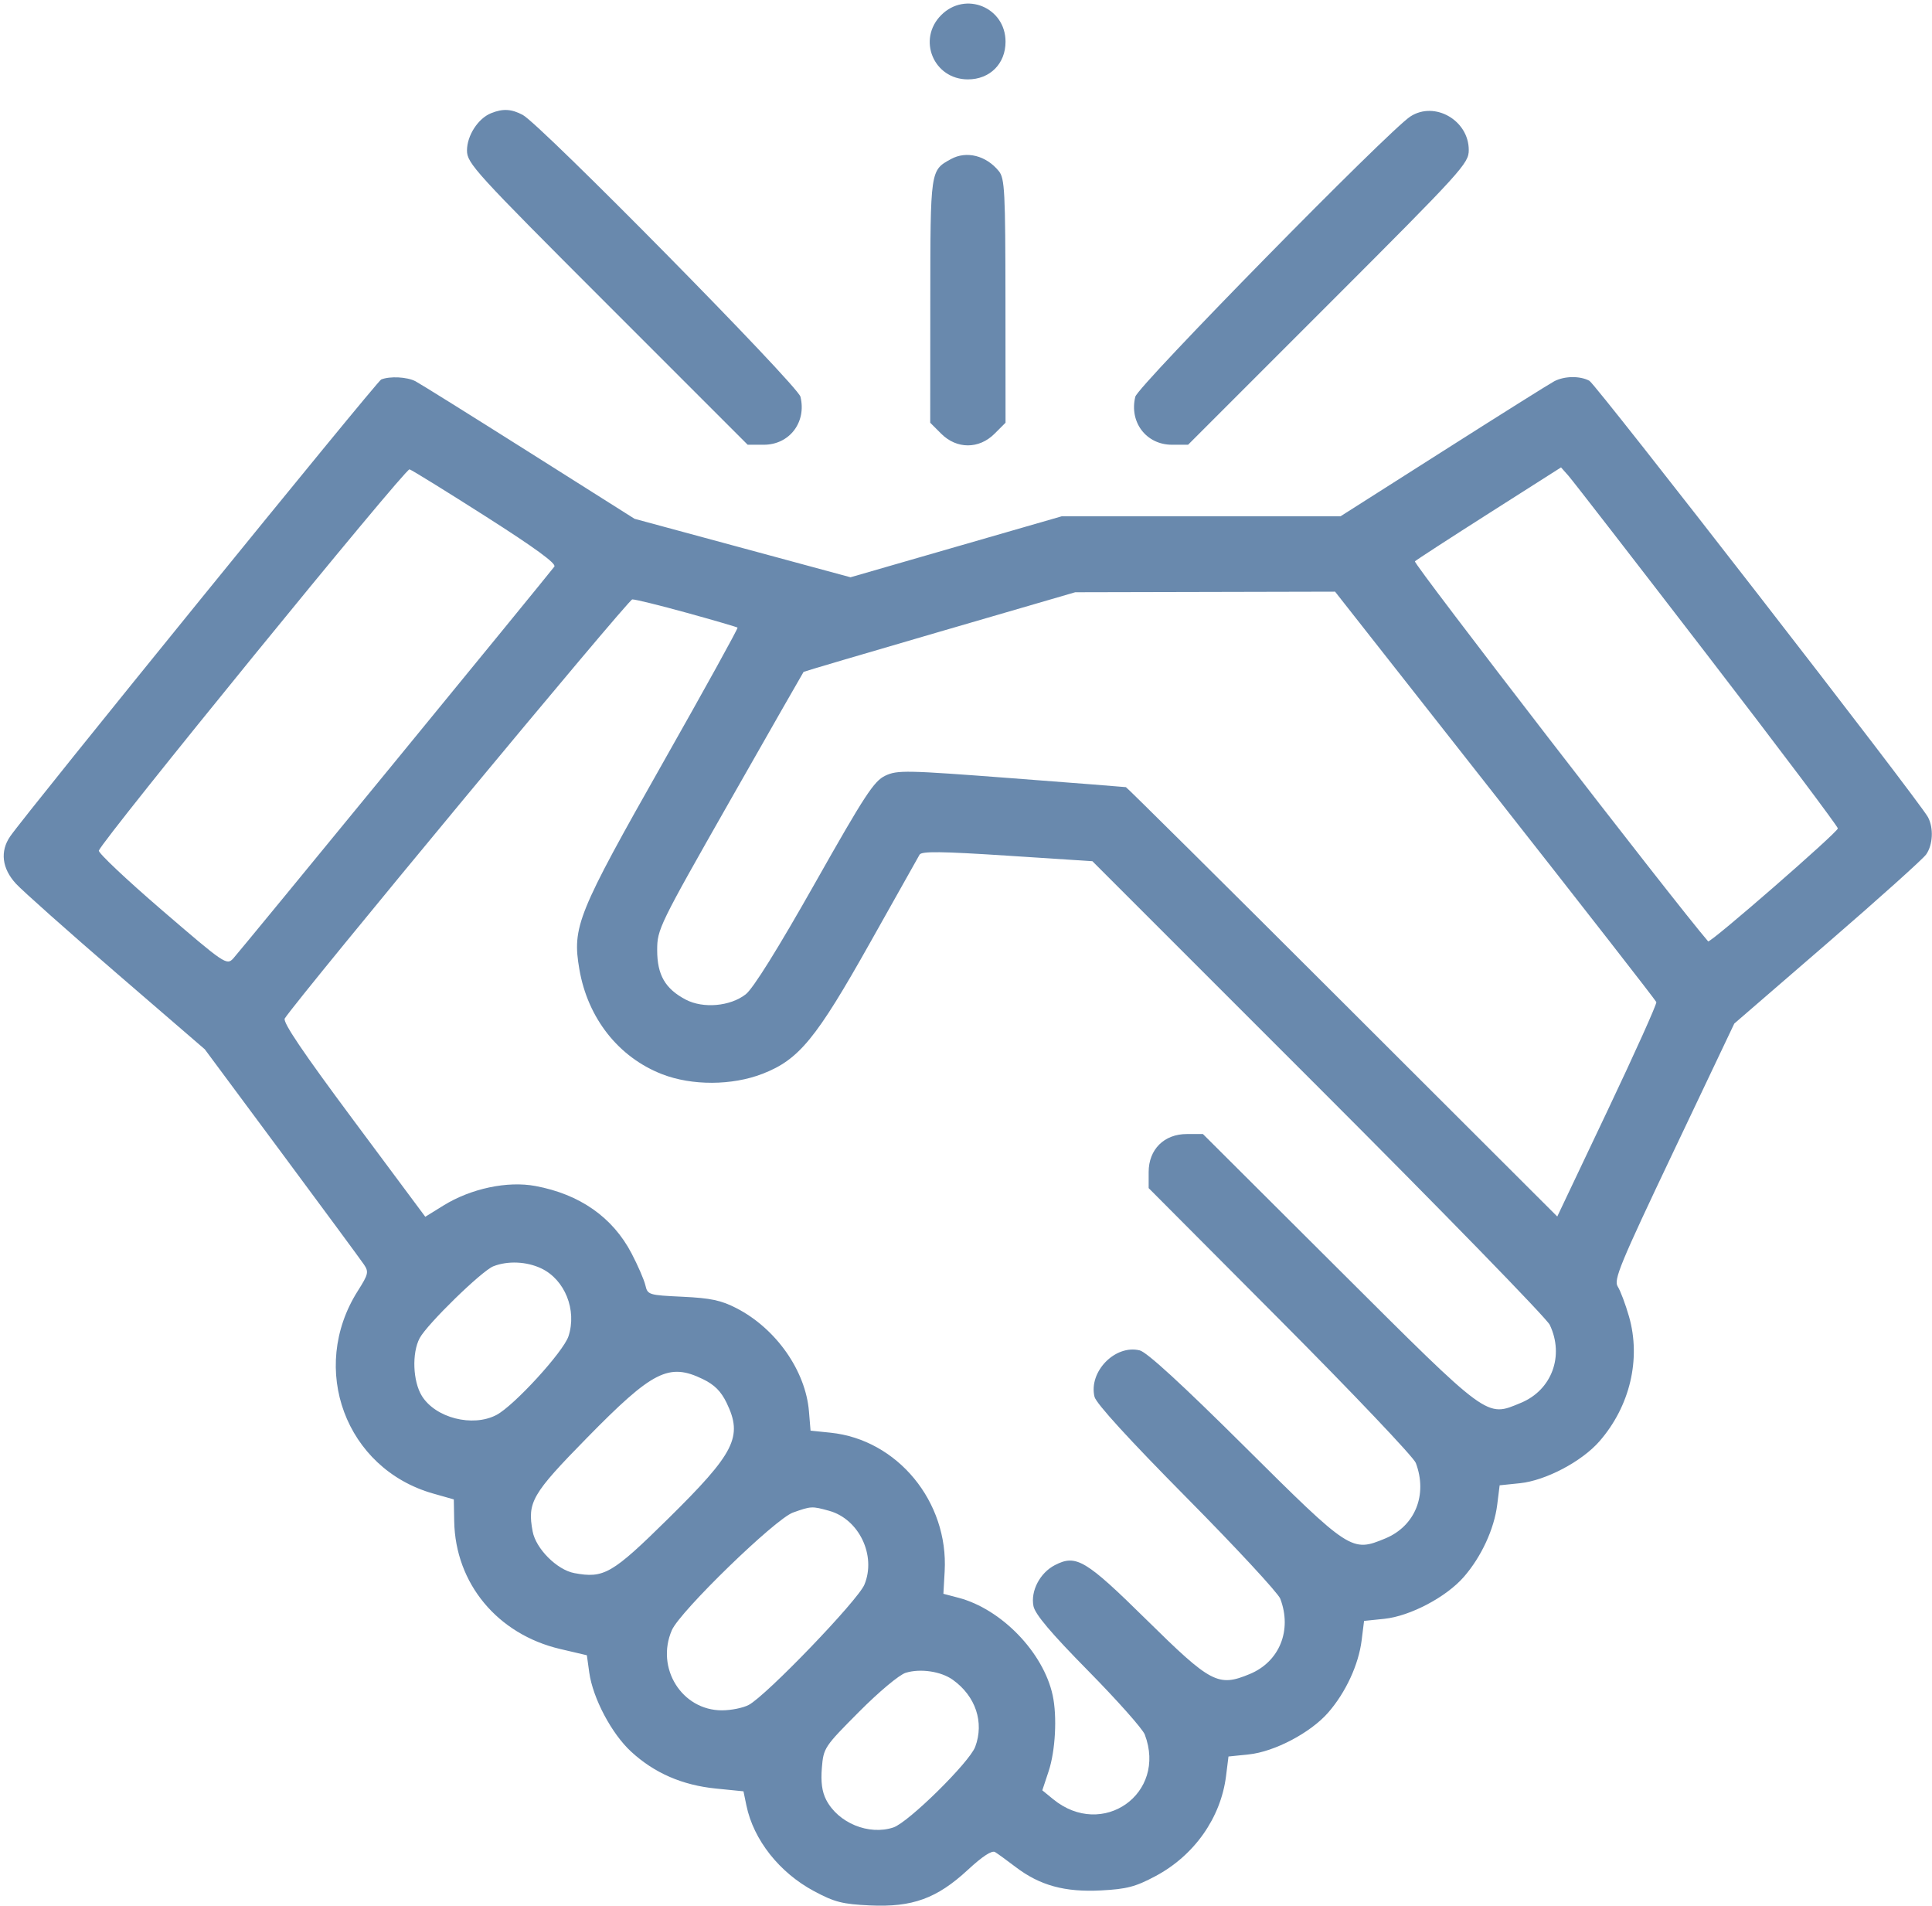 <svg width="513" height="506" viewBox="0 0 513 506" fill="none" xmlns="http://www.w3.org/2000/svg">
<path fill-rule="evenodd" clip-rule="evenodd" d="M249.922 3.999C243.481 10.441 247.888 21.076 256.999 21.076C262.846 21.076 266.999 16.923 266.999 11.076C266.999 1.965 256.364 -2.442 249.922 3.999ZM130.387 30.056C126.939 31.449 123.999 36 123.999 39.946C123.999 43.349 126.045 45.592 161.264 80.811L198.529 118.076H202.809C209.63 118.076 214.199 112.092 212.543 105.326C211.799 102.288 143.504 32.996 138.799 30.505C135.786 28.911 133.521 28.79 130.387 30.056ZM374.499 30.921C368.7 34.673 302.158 102.455 301.455 105.326C299.799 112.091 304.368 118.076 311.189 118.076H315.469L352.734 80.811C388.395 45.15 389.999 43.386 389.999 39.827C389.999 31.943 380.953 26.746 374.499 30.921ZM252.499 42.237C247.009 45.256 247.045 45.006 247.021 79.903L246.999 112.23L249.922 115.153C254.038 119.269 259.96 119.269 264.076 115.153L266.999 112.23L266.977 79.903C266.957 50.784 266.783 47.364 265.227 45.443C261.861 41.288 256.623 39.969 252.499 42.237ZM101.218 100.749C100.084 101.204 6.992 215.827 2.703 222.049C-0.04 226.028 0.52 230.587 4.249 234.627C6.036 236.564 18.047 247.245 30.938 258.362L54.378 278.576L74.786 306.076C86.011 321.201 95.846 334.541 96.641 335.72C97.96 337.673 97.816 338.295 95.009 342.72C81.908 363.374 91.774 389.924 114.999 396.516L120.499 398.077L120.604 403.881C120.901 420.391 132.095 433.883 148.737 437.789L155.828 439.453L156.461 444.015C157.41 450.848 162.38 460.251 167.574 465.038C173.734 470.716 181.145 473.944 190.077 474.84L197.413 475.576L198.193 479.342C200.088 488.478 206.96 497.175 216.173 502.095C221.614 505.001 223.688 505.529 230.999 505.871C242.268 506.397 248.773 504.031 257.002 496.413C260.881 492.822 263.38 491.191 264.217 491.704C264.922 492.135 267.389 493.927 269.698 495.685C276.125 500.577 282.757 502.392 292.366 501.887C299.206 501.528 301.505 500.924 306.825 498.088C317.12 492.601 324.165 482.602 325.55 471.512L326.197 466.335L331.566 465.781C338.425 465.073 348.018 460.018 352.695 454.646C357.335 449.317 360.746 441.945 361.55 435.512L362.197 430.335L367.566 429.781C374.425 429.073 384.018 424.018 388.695 418.646C393.335 413.317 396.746 405.945 397.55 399.512L398.197 394.335L403.566 393.781C410.423 393.074 420.015 388.02 424.7 382.646C432.812 373.341 435.782 360.792 432.543 349.504C431.608 346.244 430.265 342.675 429.56 341.574C428.423 339.798 430.103 335.731 444.388 305.661L460.499 271.75L485.202 250.4C498.788 238.657 510.6 228.055 511.452 226.84C513.247 224.277 513.464 219.813 511.932 216.95C509.628 212.645 423.793 102.036 422.019 101.087C419.509 99.744 415.379 99.806 412.683 101.229C411.482 101.862 398.222 110.187 383.217 119.729L355.935 137.076H318.914H281.894L253.864 145.168L225.835 153.26L197.167 145.5L168.499 137.74L140.499 120.049C125.099 110.318 111.516 101.844 110.315 101.216C108.089 100.054 103.53 99.82 101.218 100.749ZM129.029 137.147C142.102 145.481 147.796 149.644 147.196 150.431C144.648 153.77 63.429 252.869 61.922 254.477C60.188 256.329 59.688 255.99 43.013 241.647C33.594 233.544 26.049 226.425 26.249 225.826C27.203 222.964 107.653 124.249 108.743 124.604C109.427 124.826 118.556 130.471 129.029 137.147ZM453.249 173.791C472.362 198.639 487.999 219.402 487.999 219.932C487.999 220.956 454.062 250.505 453.558 249.921C444.61 239.549 375.15 149.541 375.699 149.028C376.139 148.617 385.049 142.837 395.499 136.184L414.499 124.089L416.499 126.35C417.599 127.594 434.136 148.943 453.249 173.791ZM396.999 211.128C420.374 240.855 439.636 265.566 439.804 266.042C439.972 266.519 434.122 279.523 426.804 294.939L413.499 322.97L356.462 266.023C325.091 234.702 299.216 209.032 298.962 208.979C298.707 208.925 284.999 207.854 268.499 206.598C240.508 204.468 238.268 204.424 235.056 205.945C232.062 207.364 229.624 211.094 216.347 234.576C206.503 251.987 199.991 262.428 198.012 263.975C193.907 267.186 186.704 267.821 182.07 265.381C176.624 262.514 174.499 258.828 174.499 252.253C174.499 246.718 174.982 245.727 193.843 212.576C204.483 193.876 213.272 178.487 213.375 178.378C213.478 178.269 229.748 173.467 249.531 167.708L285.499 157.237L319.999 157.159L354.499 157.08L396.999 211.128ZM182.385 162.699C189.598 164.692 195.653 166.459 195.842 166.625C196.03 166.792 187.174 182.829 176.162 202.264C153.277 242.651 151.901 246.046 153.835 257.323C156.063 270.318 164.24 280.692 175.797 285.186C183.718 288.265 194.38 288.225 202.468 285.086C212.154 281.326 216.678 275.815 230.999 250.338C237.874 238.107 243.803 227.56 244.174 226.9C244.698 225.97 249.935 226.031 267.454 227.171L290.059 228.642L350.033 288.609C383.019 321.591 410.68 349.994 411.503 351.727C415.411 359.959 412.055 369.035 403.848 372.437C394.571 376.281 395.687 377.098 355.454 337L319.409 301.076H315.127C309.098 301.076 304.999 305.163 304.999 311.176V315.43L339.933 350.503C359.147 369.793 375.347 386.843 375.933 388.391C379.125 396.82 375.763 405.156 367.848 408.437C358.878 412.154 358.541 411.935 330.499 384.069C313.903 367.577 304.539 358.988 302.643 358.516C296.111 356.892 289.021 364.157 290.622 370.834C291.045 372.596 299.793 382.177 315.09 397.63C328.185 410.86 339.372 422.926 339.949 424.445C343.129 432.809 339.743 441.165 331.848 444.437C323.463 447.912 321.579 446.925 304.509 430.108C288.241 414.082 285.756 412.599 280.089 415.53C276.131 417.576 273.614 422.402 274.416 426.409C274.849 428.578 279.077 433.575 288.985 443.631C296.662 451.423 303.405 459.015 303.971 460.502C309.946 476.217 292.714 488.362 279.63 477.658L276.76 475.311L278.435 470.268C280.243 464.825 280.731 455.695 279.513 450.076C277.05 438.707 265.921 427.19 254.499 424.188L250.499 423.137L250.835 417.159C251.874 398.688 238.296 382.201 220.537 380.368L215.225 379.82L214.8 374.698C213.903 363.886 206.046 352.71 195.545 347.306C191.487 345.218 188.685 344.624 181.238 344.273C172.208 343.847 171.962 343.771 171.361 341.206C171.022 339.76 169.371 335.954 167.692 332.75C162.672 323.169 153.955 317.062 142.17 314.871C134.708 313.483 125.021 315.543 117.712 320.073L112.926 323.039L93.831 297.377C80.336 279.239 74.995 271.323 75.618 270.379C79.616 264.319 166.818 159.181 167.885 159.135C168.647 159.103 175.172 160.706 182.385 162.699ZM143.716 336.746C149.989 339.723 153.229 347.794 150.948 354.761C149.594 358.899 136.454 373.247 131.799 375.67C125.468 378.966 115.626 376.444 112.015 370.602C109.619 366.726 109.332 359.239 111.426 355.276C113.382 351.576 127.92 337.396 130.999 336.186C134.829 334.68 139.826 334.9 143.716 336.746ZM186.623 366.136C189.713 367.632 191.443 369.362 192.939 372.452C197.301 381.462 195.145 385.725 177.367 403.238C162.536 417.849 160.349 419.115 152.484 417.639C147.902 416.78 142.295 411.173 141.436 406.591C139.977 398.813 141.233 396.646 155.83 381.759C173.323 363.917 177.579 361.758 186.623 366.136ZM220.167 401.106C228.103 403.31 232.722 412.98 229.527 420.699C227.79 424.894 203.487 450.16 198.799 452.645C197.313 453.432 194.118 454.076 191.697 454.076C181.05 454.076 174.032 442.847 178.396 432.794C180.57 427.785 205.851 403.245 210.568 401.564C215.378 399.851 215.608 399.84 220.167 401.106ZM252.999 445.97C259.063 450.312 261.381 457.246 258.947 463.761C257.407 467.883 241.186 483.859 237.208 485.172C230.682 487.326 222.552 483.981 219.374 477.834C218.271 475.701 217.917 473.08 218.227 469.344C218.666 464.048 218.865 463.748 228.087 454.477C233.422 449.113 238.798 444.621 240.499 444.105C244.419 442.915 249.868 443.728 252.999 445.97Z" fill="#6989AD"/>
</svg>
